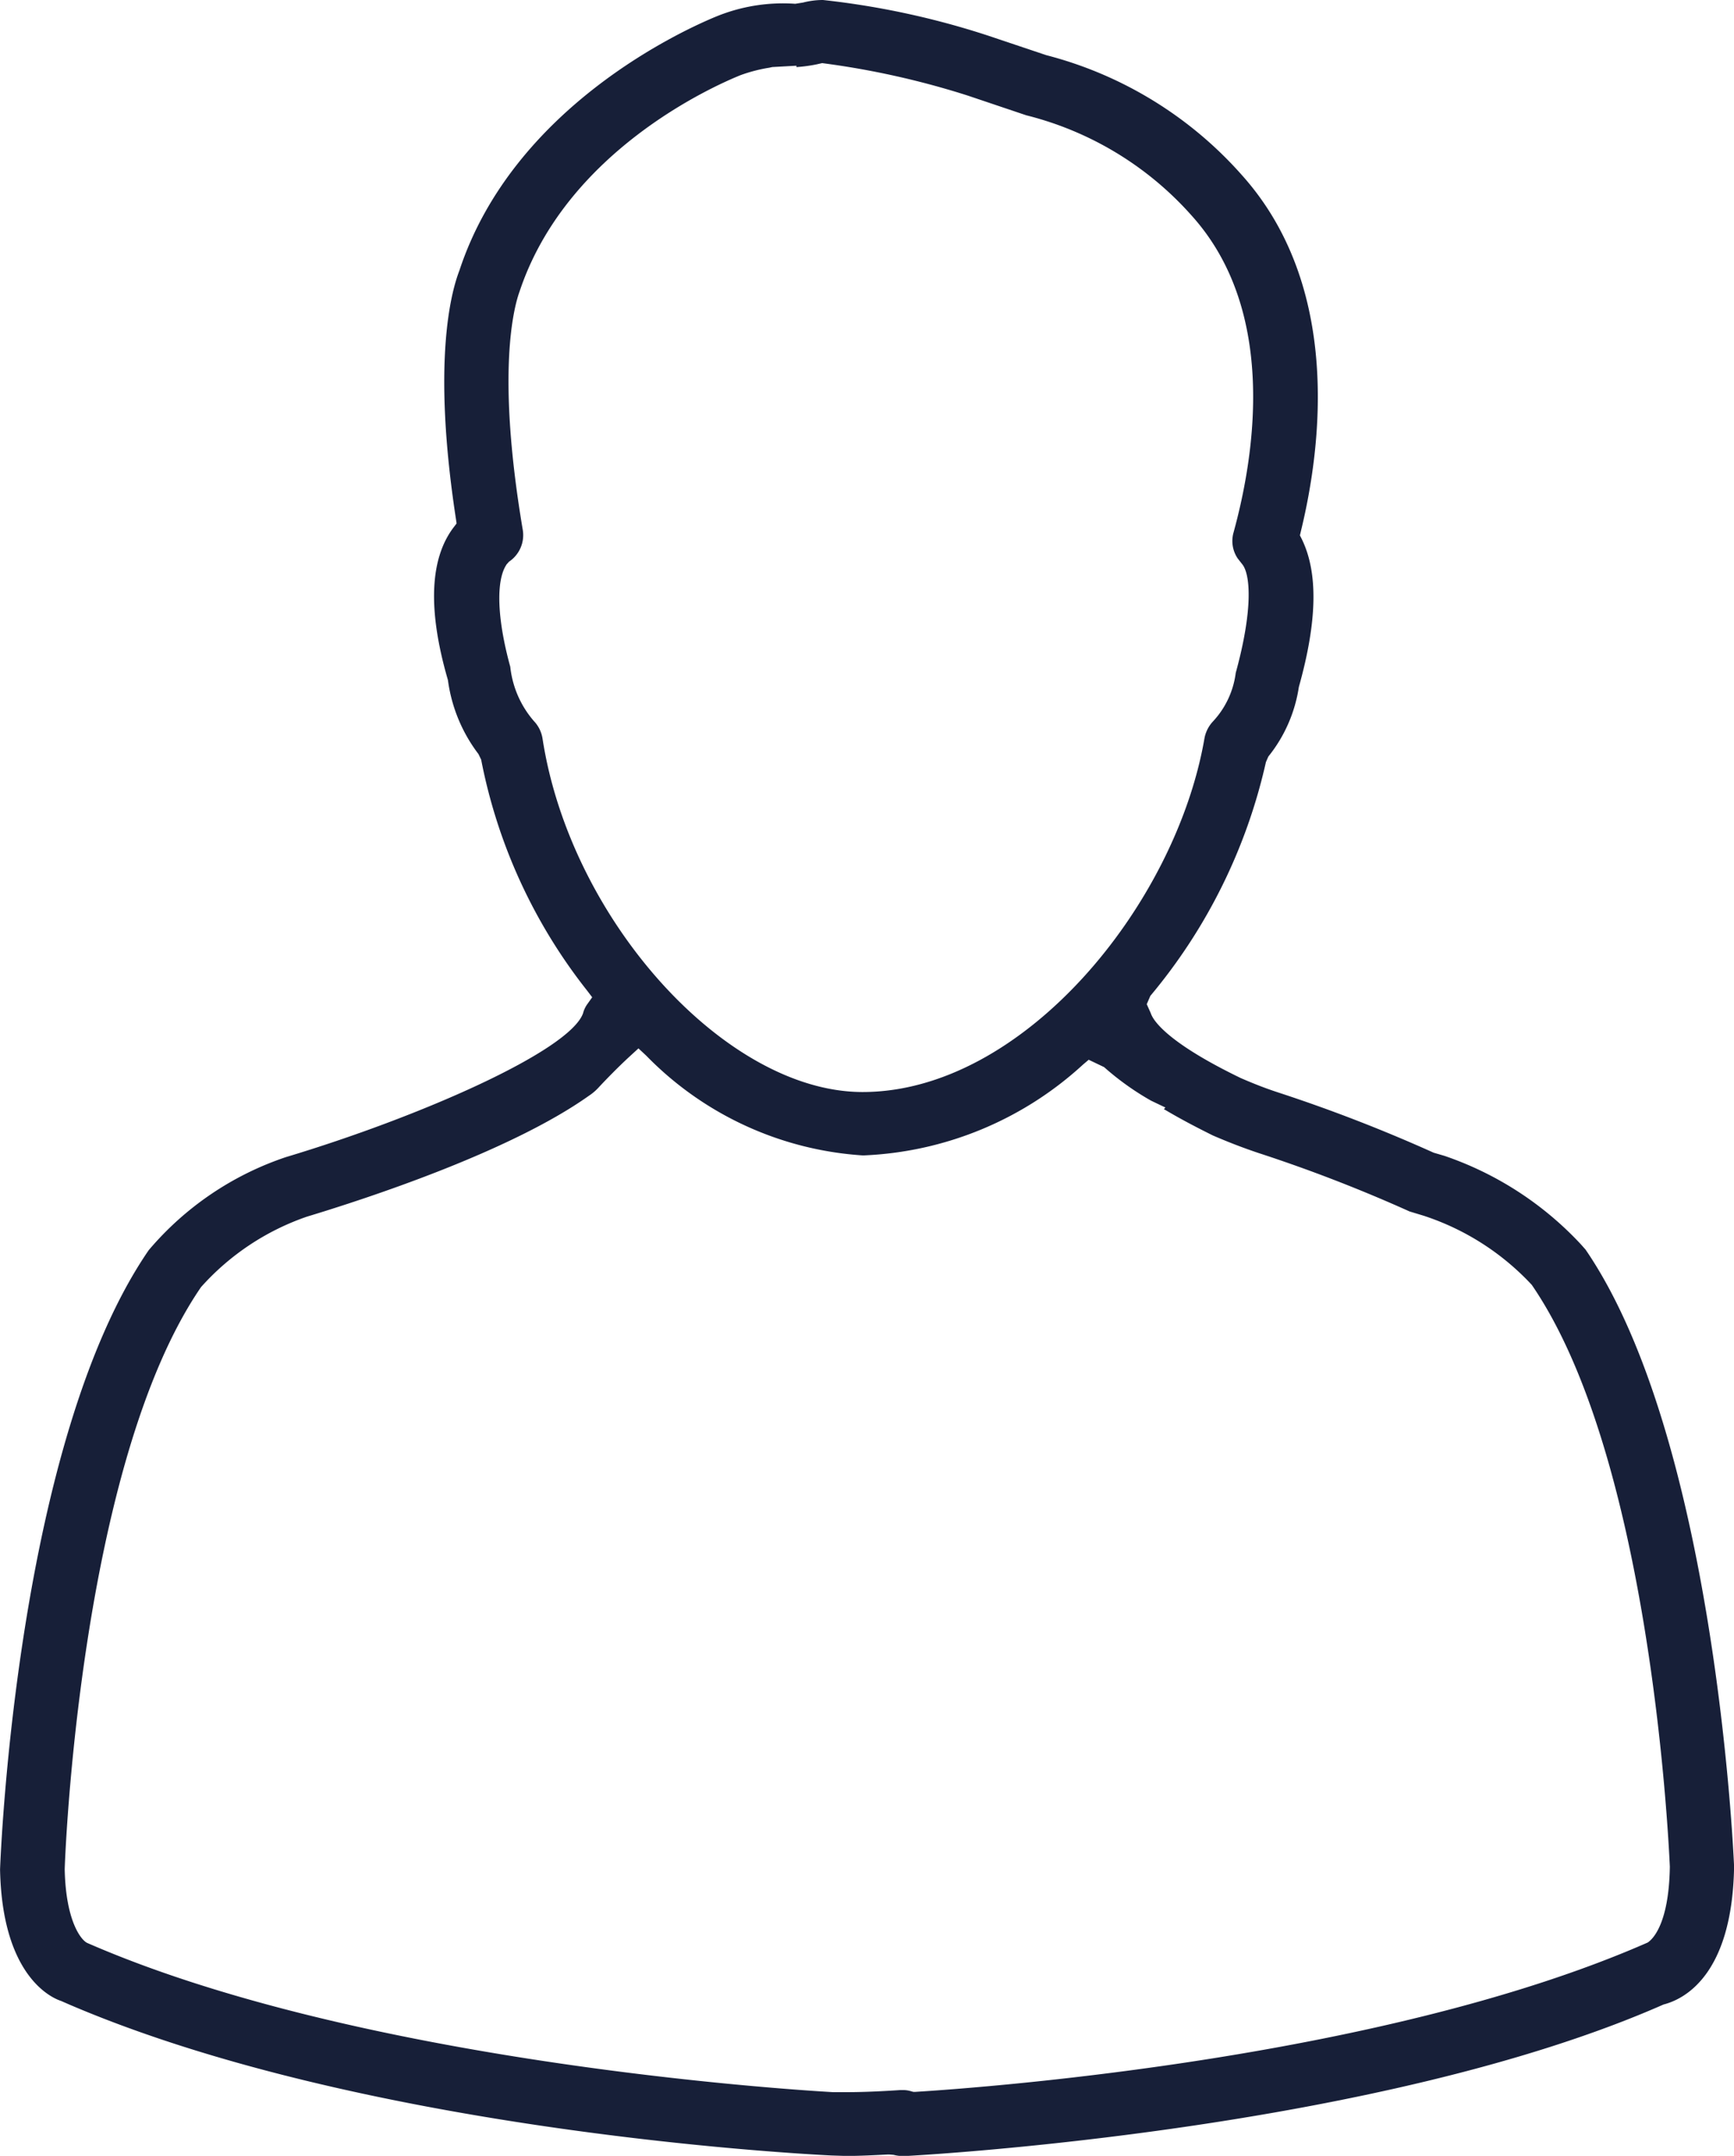 <svg xmlns="http://www.w3.org/2000/svg" width="60" height="74.564" viewBox="0 0 60 74.564">
  <g id="male-user" transform="translate(-21.498)">
    <path id="Caminho_129" data-name="Caminho 129" d="M76.361,43.218l-.159-.179a11.538,11.538,0,0,0-4.722-3.062l-.376-.11a53.9,53.9,0,0,0-5.376-2.082c-.52-.169-.951-.349-1.3-.5-2.7-1.306-3.056-2.07-3.111-2.243l-.139-.311.124-.287a19.1,19.1,0,0,0,4-8.088l.084-.191a5.026,5.026,0,0,0,1.055-2.405c.639-2.28.672-3.951.1-5.118l-.063-.126.032-.136c.72-2.949,1.412-8.476-2.041-12.325a13.573,13.573,0,0,0-6.768-4.147l-2.008-.674A28.137,28.137,0,0,0,49.976,0a2.735,2.735,0,0,0-.689.088l-.271.043a6.1,6.1,0,0,0-2.728.437c-1.16.476-7.034,3.14-8.894,8.789-.309.8-.939,3.24-.121,8.584l.024.163-.1.132c-.835,1.094-.9,2.877-.2,5.285a5.4,5.4,0,0,0,1.056,2.558l.094.194a18.582,18.582,0,0,0,3.667,7.989l.175.23-.167.235a.925.925,0,0,0-.149.318c-.469,1.312-5.695,3.6-10.278,4.974a10.657,10.657,0,0,0-4.752,3.221c-4.545,6.61-5.119,20.8-5.143,21.415.072,3.691,1.781,4.443,2.111,4.55l.288.126c10.046,4.3,24.717,5.136,26.36,5.219l.513.016c.492,0,.987-.027,1.453-.05l.04,0,.151.012a1.3,1.3,0,0,0,.322.042h.071c.668-.034,16.421-.911,26.252-5.242.713-.182,2.379-1.016,2.44-4.772C81.475,63.944,80.817,49.721,76.361,43.218ZM43.317,36.51l.273-.25.271.253a11.5,11.5,0,0,0,7.5,3.449,11.952,11.952,0,0,0,7.608-3.139l.2-.17.532.254a9.525,9.525,0,0,0,1.624,1.16l.5.239-.055.054.195.114c.458.266.947.523,1.506.8.568.244,1.052.429,1.561.6A52.141,52.141,0,0,1,70.273,41.9l.488.148A8.879,8.879,0,0,1,74.5,44.438c4.032,5.868,4.713,18.689,4.778,20.123-.031,2.009-.61,2.522-.767,2.624-9.038,3.969-22.694,5-25.336,5.165l-.075,0-.076-.021a.907.907,0,0,0-.292-.041h0l-.091,0c-.724.048-1.322.072-1.88.072h-.436c-1.649-.094-16.371-1.044-25.8-5.157-.192-.076-.749-.706-.788-2.548,0-.136.484-13.973,4.718-20.14a8.72,8.72,0,0,1,3.659-2.434c2.022-.612,7.023-2.238,9.759-4.181a1.767,1.767,0,0,0,.349-.3C42.419,37.391,42.835,36.952,43.317,36.51Zm-4.3-16.978.095-.106a1.106,1.106,0,0,0,.476-1.092c-.917-5.426-.317-7.686-.111-8.255C41.083,5.259,46.13,3,47.121,2.6a5.354,5.354,0,0,1,1-.259l.1-.022.836-.046,0,.048.179-.016a5.019,5.019,0,0,0,.518-.079l.192-.043a28.723,28.723,0,0,1,5.039,1.123l2.025.682a11.323,11.323,0,0,1,5.73,3.478c2.968,3.3,2.176,8.283,1.439,10.959a1.075,1.075,0,0,0,.147.891l.164.209c.271.353.373,1.542-.233,3.748a3.02,3.02,0,0,1-.8,1.692,1.16,1.16,0,0,0-.283.577c-1,5.771-6.274,12.227-11.829,12.227-4.723,0-10.106-5.942-11.074-12.223a1.133,1.133,0,0,0-.3-.608,3.424,3.424,0,0,1-.817-1.878C38.7,21.414,38.652,20.085,39.021,19.532Z" fill="#171f38"/>
  </g>
</svg>
